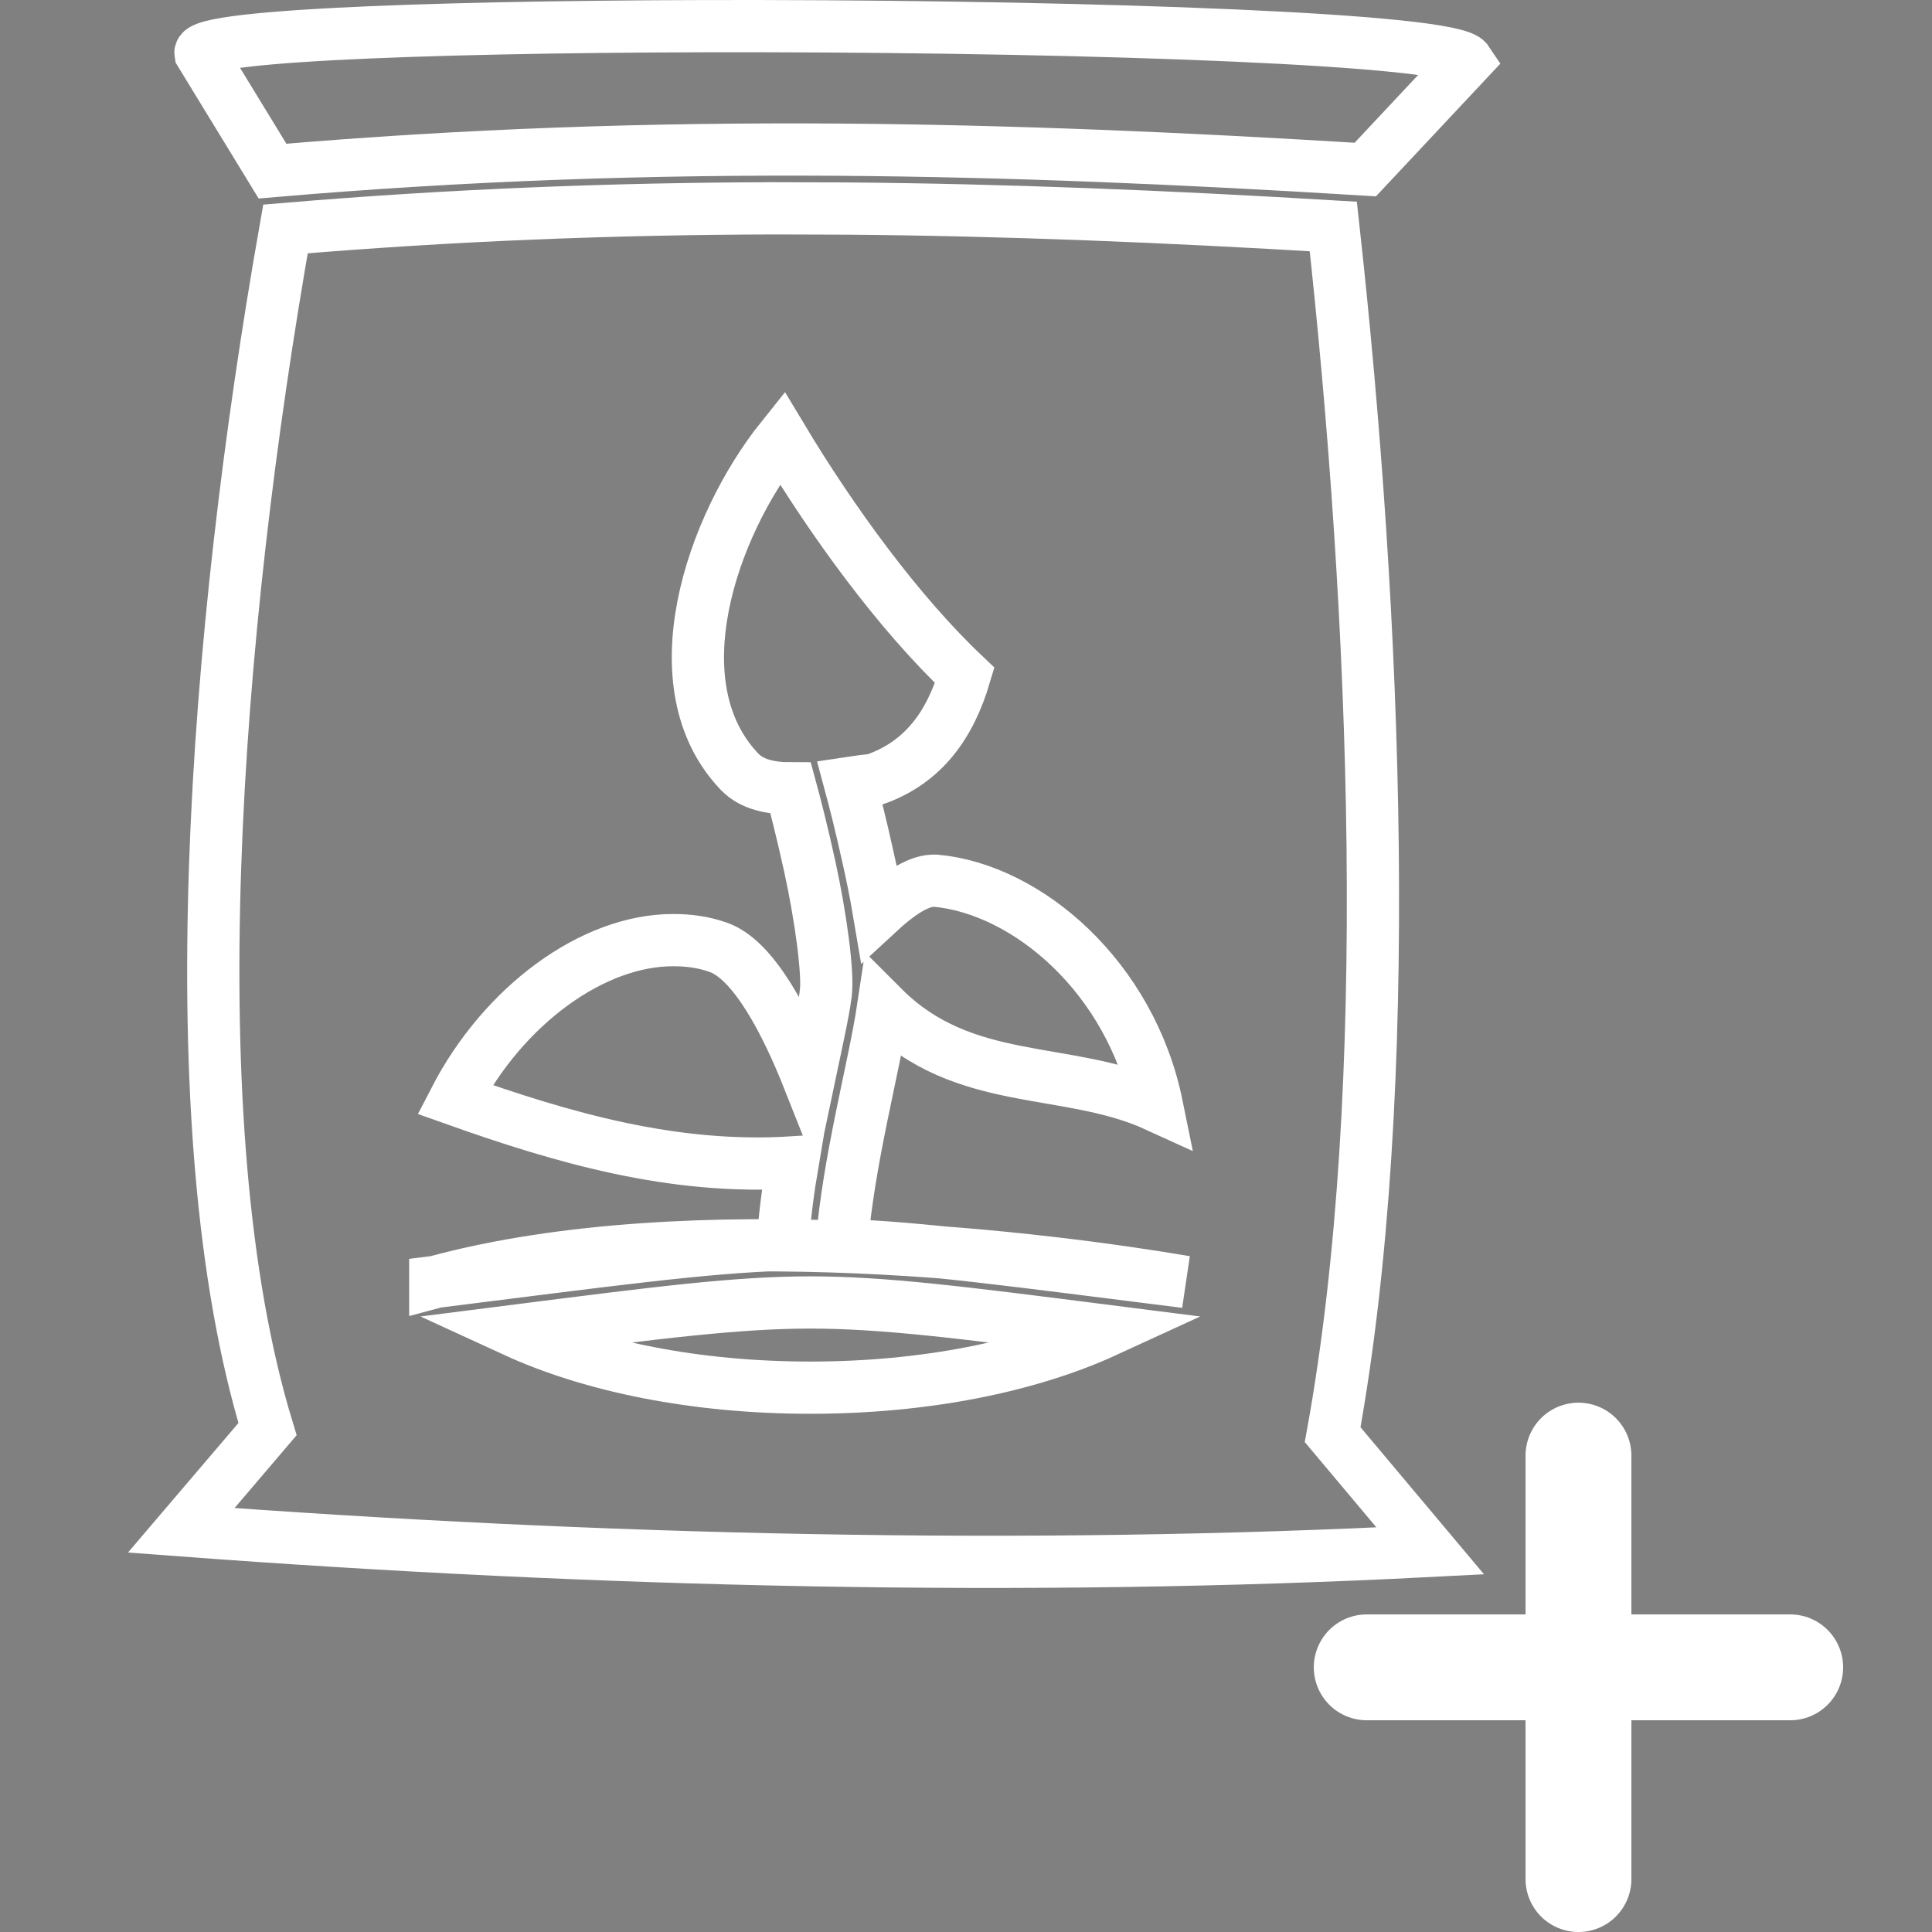 <?xml version="1.0" encoding="UTF-8" standalone="no"?>
<!-- Uploaded to: SVG Repo, www.svgrepo.com, Generator: SVG Repo Mixer Tools -->

<svg
   width="800px"
   height="800px"
   viewBox="0 0 512 512"
   version="1.1"
   id="svg4"
   sodipodi:docname="fertilizer+_white.svg"
   inkscape:version="1.1.2 (b8e25be833, 2022-02-05)"
   xmlns:inkscape="http://www.inkscape.org/namespaces/inkscape"
   xmlns:sodipodi="http://sodipodi.sourceforge.net/DTD/sodipodi-0.dtd"
   xmlns="http://www.w3.org/2000/svg"
   xmlns:svg="http://www.w3.org/2000/svg">
  <rect x="0" y="0" width="512" height="512" fill="#808080" stroke="none"/>
  <defs
     id="defs8" />
  <sodipodi:namedview
     id="namedview6"
     pagecolor="#ffffff"
     bordercolor="#666666"
     borderopacity="1.0"
     inkscape:pageshadow="2"
     inkscape:pageopacity="0.0"
     inkscape:pagecheckerboard="0"
     showgrid="false"
     inkscape:zoom="0.12625"
     inkscape:cx="400"
     inkscape:cy="400"
     inkscape:window-width="1920"
     inkscape:window-height="1001"
     inkscape:window-x="-9"
     inkscape:window-y="-9"
     inkscape:window-maximized="1"
     inkscape:current-layer="svg4" />
  <path
     fill="#000000"
     d="M 201.861,6.926 C 124.262,6.796 52.209,9.063 53.117,14.08 L 72.218,45.345 C 123.57,40.933 172.534,39.332 221.585,39.661 c 46.023,0.303 92.132,2.31 140.231,5.268 l 26.991,-28.79 C 384.914,10.309 289.84,7.073 201.861,6.926 Z m 3.287,48.281 C 162.672,55.311 120.11,56.928 75.653,60.674 56.802,167.651 46.361,298.193 70.895,378.733 l -22.864,26.818 c 110.835,8.305 223.643,10.987 331.001,5.45 l -25.866,-30.797 c 16.696,-91.873 11.506,-217.311 0.173,-320.187 -44.293,-2.647 -86.769,-4.412 -129.158,-4.749 -19.032,-0.061 0,0 -19.032,-0.061 z M 115.352,339.718 c 46.888,-5.883 70.937,-9.17 92.046,-9.862 0.519,-7.353 1.471,-14.707 2.682,-21.8 -31.662,1.99 -60.816,-6.488 -89.537,-16.696 12.89,-24.915 36.593,-42.303 57.961,-42.216 3.979,0 7.872,0.519 11.592,1.817 9.689,3.114 18.426,20.503 24.223,35.123 1.903,-9.083 3.72,-16.869 4.498,-22.579 v -0.086 c 0.779,-5.364 -1.384,-20.762 -4.152,-33.479 -1.99,-9.17 -4.066,-17.215 -5.104,-21.022 -5.45,0 -10.295,-1.038 -13.495,-4.325 -21.973,-22.838 -7.699,-65.055 11.16,-88.585 13.409,22.319 30.884,46.369 48.445,62.979 -3.806,12.803 -10.727,23.098 -24.136,27.683 -1.817,0.173 -4.066,0.433 -6.315,0.779 1.211,4.498 2.941,11.246 4.671,19.119 1.125,4.931 2.163,10.035 3.028,15.139 4.585,-4.239 9.862,-8.132 14.187,-8.305 h 0.952 c 24.223,2.249 51.646,25.607 58.567,59.691 -23.79,-10.9 -51.04,-4.585 -72.581,-26.126 -2.422,16.091 -9.17,40.313 -10.987,62.979 20.849,0.692 44.898,3.979 91.094,9.776 -35.084,-5.986 -130.641,-18.478 -198.798,0 z m 99.399,5.45 c -19.292,0 -39.708,2.595 -78.464,7.526 20.503,9.429 48.013,15.053 78.464,15.053 30.451,0 57.961,-5.623 78.464,-15.053 -38.756,-4.931 -59.172,-7.526 -78.464,-7.526 z"
     id="path2"
     style="fill:none;stroke:#ffffff;stroke-width:13.841;stroke-miterlimit:4;stroke-dasharray:none;stroke-opacity:1"
     sodipodi:nodetypes="cccccccccccccccccccccccccccccccccccccccccscscs" />
  <path
     d="m 362.198,441.862 h 56.11 m 0,0 h 56.11 m -56.11,0 v -56.11 m 0,56.11 v 56.11"
     stroke="#000000"
     stroke-width="28.055"
     stroke-linecap="round"
     id="path4"
     style="stroke:#ffffff;stroke-opacity:1" />
</svg>

